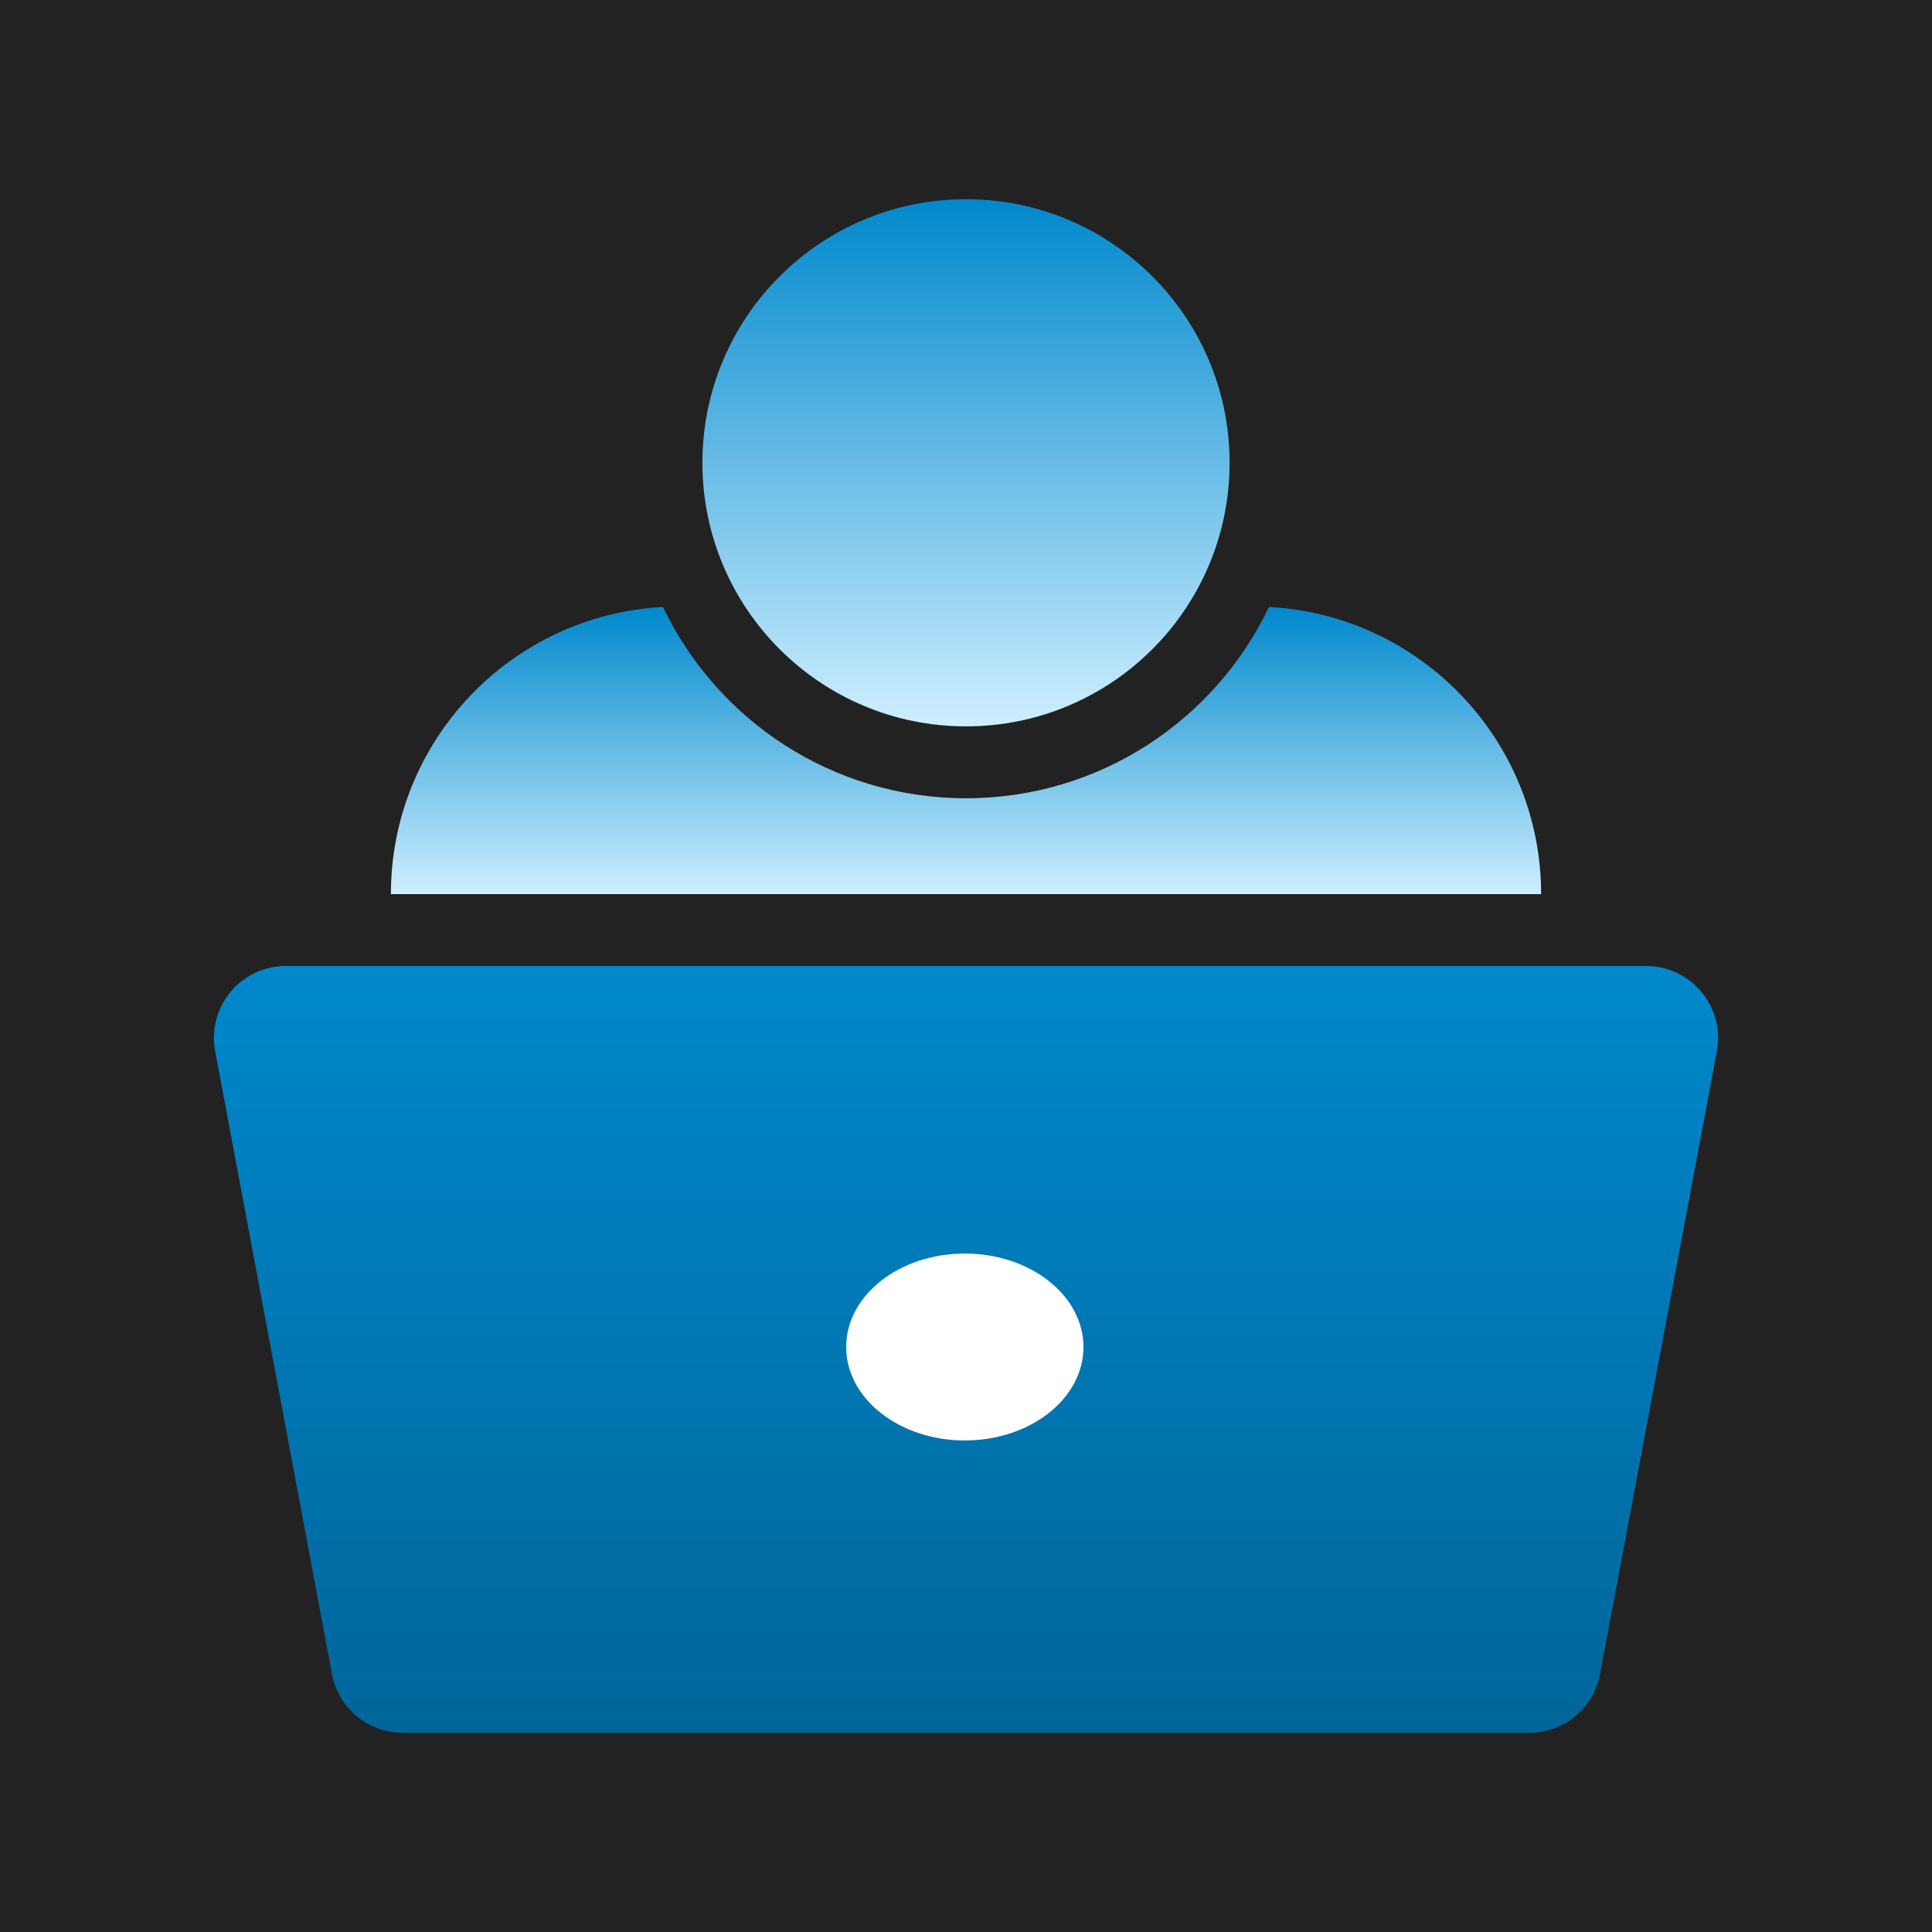 <svg clip-rule="evenodd" fill-rule="evenodd" stroke-linejoin="round" stroke-miterlimit="2" viewBox="0 0 800 800" xmlns="http://www.w3.org/2000/svg" xmlns:xlink="http://www.w3.org/1999/xlink"><linearGradient id="a"><stop offset="0" stop-color="#08c"/><stop offset="1" stop-color="#ceefff"/></linearGradient><linearGradient id="b" gradientTransform="matrix(0 218.295 -218.295 0 400 82.481)" gradientUnits="userSpaceOnUse" x1="0" x2="1" xlink:href="#a" y1="0" y2="0"/><linearGradient id="c" gradientTransform="matrix(0 118.901 -118.901 0 400 251.331)" gradientUnits="userSpaceOnUse" x1="0" x2="1" xlink:href="#a" y1="0" y2="0"/><linearGradient id="d" gradientTransform="matrix(0 317.518 -317.518 0 400 400)" gradientUnits="userSpaceOnUse" x1="0" x2="1" y1="0" y2="0"><stop offset="0" stop-color="#08c"/><stop offset="1" stop-color="#069"/></linearGradient><path d="m0 0h800v800h-800z" fill="#222"/><circle cx="400" cy="191.628" fill="url(#b)" r="109.147"/><path d="m274.534 251.331c-62.787 3.324-112.674 55.287-112.674 118.902h476.28c0-63.615-49.887-115.578-112.674-118.902-22.329 46.842-70.117 79.212-125.466 79.212-55.348 0-103.137-32.37-125.466-79.212z" fill="url(#c)"/><path d="m89.091 435.253c-3.435-18.319 10.619-35.253 29.257-35.253h563.304c18.638 0 32.692 16.934 29.258 35.253l-48.372 257.986c-2.642 14.076-14.932 24.279-29.258 24.279h-466.56c-14.324 0-26.618-10.203-29.257-24.279z" fill="url(#d)" fill-rule="nonzero"/><ellipse cx="399.51" cy="557.767" fill="#fff" rx="49.123" ry="38.698"/></svg>